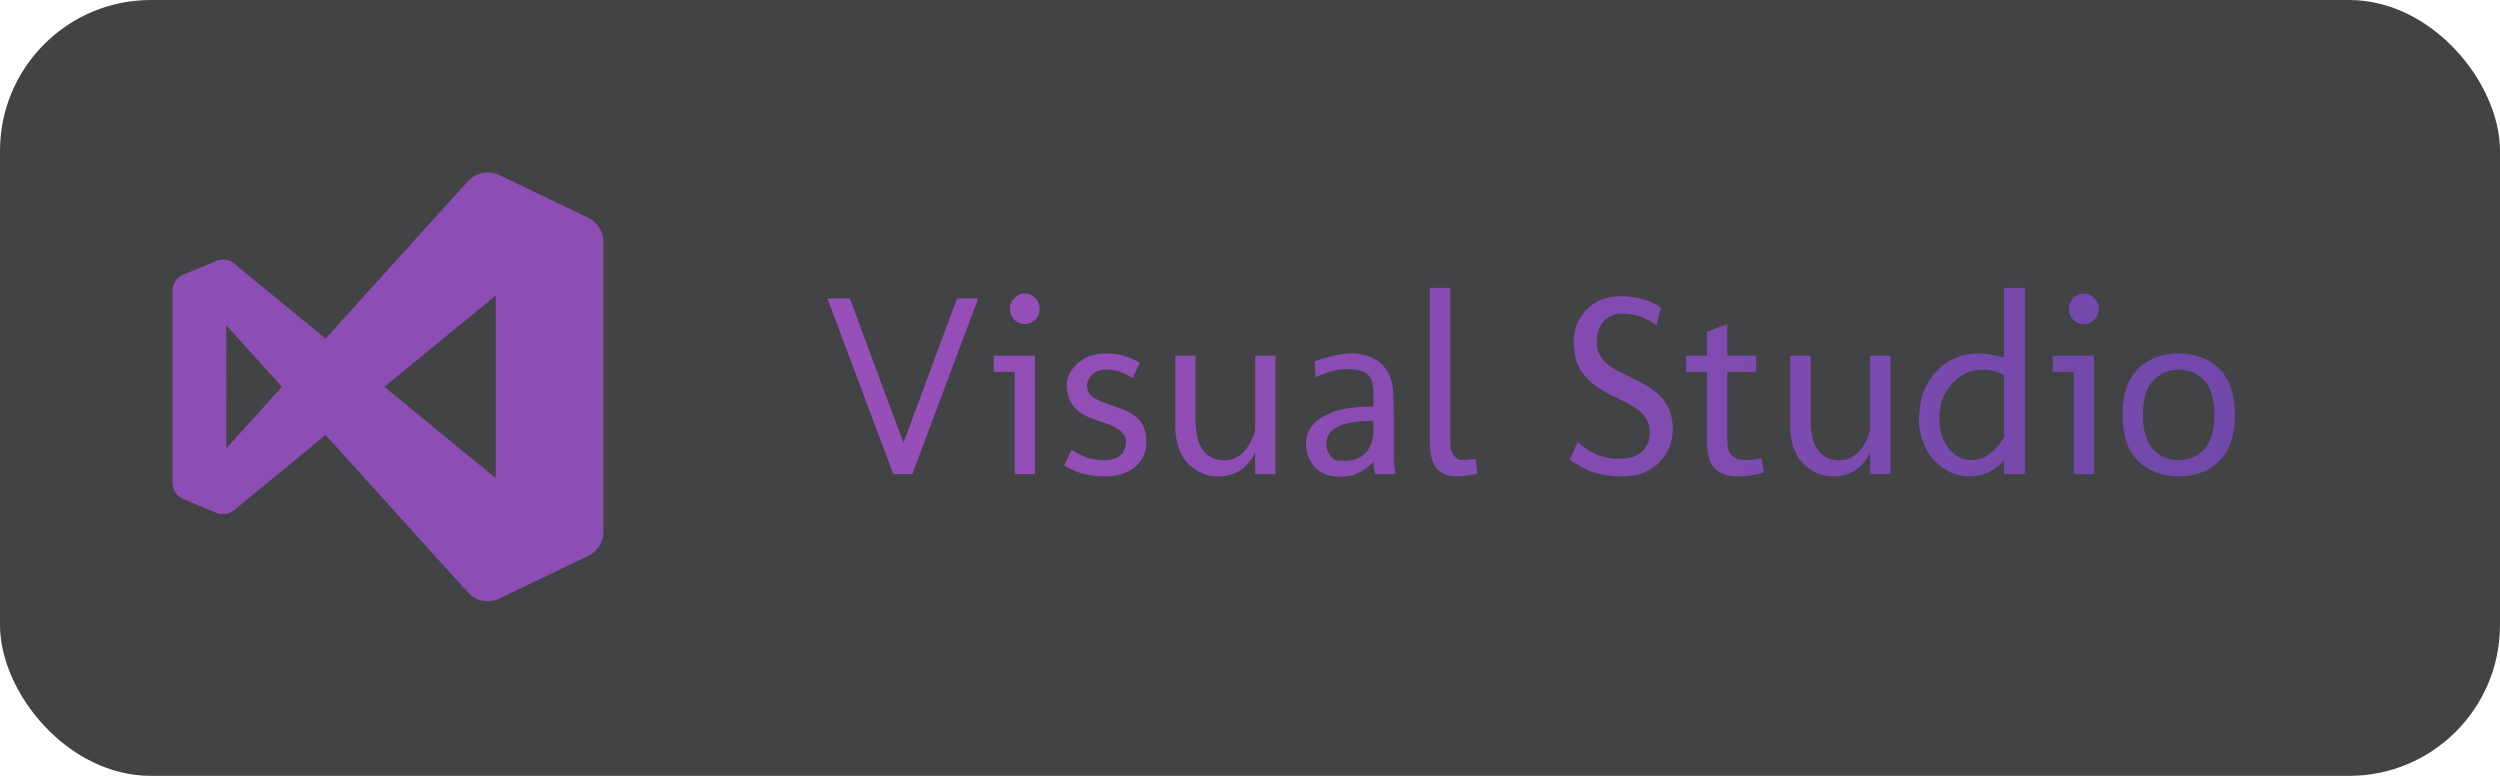 <svg width="116" height="36" viewBox="0 0 116 36" fill="none" xmlns="http://www.w3.org/2000/svg">
<rect width="116" height="36" rx="7" fill="#414345"/>
<path d="M41.92 20.547L44.404 13.85H45.389L42.33 22H41.451L38.393 13.85H39.435L41.92 20.547ZM48.025 16.504V22H47.082V17.254H46.109V16.504H48.025ZM46.859 14.33C46.859 14.135 46.926 13.969 47.059 13.832C47.195 13.691 47.359 13.621 47.551 13.621C47.742 13.621 47.904 13.691 48.037 13.832C48.174 13.969 48.242 14.135 48.242 14.33C48.242 14.525 48.174 14.693 48.037 14.834C47.904 14.971 47.742 15.039 47.551 15.039C47.359 15.039 47.195 14.971 47.059 14.834C46.926 14.693 46.859 14.525 46.859 14.33ZM51.23 21.35C51.906 21.35 52.244 21.059 52.244 20.477C52.244 20.125 51.922 19.844 51.277 19.633L50.703 19.434C50.293 19.289 49.988 19.084 49.789 18.818C49.594 18.549 49.496 18.232 49.496 17.869C49.496 17.502 49.666 17.166 50.006 16.861C50.346 16.553 50.781 16.398 51.312 16.398C51.664 16.398 51.977 16.445 52.25 16.539C52.523 16.629 52.734 16.732 52.883 16.85L52.549 17.553C52.428 17.455 52.256 17.363 52.033 17.277C51.81 17.191 51.57 17.148 51.312 17.148C51.059 17.148 50.85 17.225 50.685 17.377C50.522 17.529 50.44 17.699 50.44 17.887C50.44 18.074 50.502 18.23 50.627 18.355C50.752 18.48 51.004 18.609 51.383 18.742L51.957 18.941C52.375 19.086 52.685 19.275 52.889 19.51C53.088 19.748 53.188 20.092 53.188 20.541C53.188 20.99 53.016 21.363 52.672 21.66C52.328 21.957 51.859 22.105 51.266 22.105C50.949 22.105 50.645 22.072 50.352 22.006C50.062 21.943 49.738 21.809 49.379 21.602L49.719 20.875C50.02 21.055 50.275 21.18 50.486 21.25C50.697 21.316 50.945 21.35 51.23 21.35ZM58.238 20.992C57.887 21.734 57.315 22.105 56.522 22.105C56.201 22.105 55.912 22.035 55.654 21.895C55.4 21.75 55.199 21.596 55.051 21.432C54.906 21.268 54.785 21.045 54.688 20.764C54.586 20.482 54.535 20.162 54.535 19.803V16.504H55.478V19.475C55.478 20.729 55.928 21.355 56.826 21.355C57.057 21.355 57.268 21.293 57.459 21.168C57.752 20.98 57.982 20.672 58.15 20.242C58.209 20.094 58.238 19.977 58.238 19.891V16.504H59.182V22H58.238V20.992ZM63.693 19.527C62.256 19.527 61.537 19.885 61.537 20.6C61.537 20.791 61.596 20.969 61.713 21.133C61.834 21.297 61.971 21.379 62.123 21.379H62.352C63.211 21.379 63.67 20.928 63.728 20.025V19.527H63.693ZM60.998 16.768C61.701 16.521 62.277 16.398 62.727 16.398C63.176 16.398 63.568 16.51 63.904 16.732C64.24 16.955 64.465 17.285 64.578 17.723C64.641 17.969 64.672 18.471 64.672 19.229V21.062C64.672 21.406 64.699 21.719 64.754 22H63.805C63.754 21.84 63.728 21.658 63.728 21.455V21.414C63.631 21.531 63.523 21.633 63.406 21.719C63.039 21.988 62.648 22.123 62.234 22.123C61.539 22.123 61.06 21.875 60.799 21.379C60.662 21.133 60.594 20.881 60.594 20.623C60.594 19.939 60.994 19.445 61.795 19.141C62.275 18.957 62.885 18.865 63.623 18.865H63.728V18.273C63.728 17.844 63.647 17.551 63.482 17.395C63.291 17.215 62.973 17.125 62.527 17.125C62.082 17.125 61.588 17.25 61.045 17.5L60.998 16.768ZM67.566 22.105C66.754 22.105 66.348 21.59 66.348 20.559V13.357H67.291V20.5C67.291 20.801 67.35 21.018 67.467 21.15C67.588 21.279 67.699 21.344 67.801 21.344C67.902 21.344 68.125 21.328 68.469 21.297L68.545 21.982C68.154 22.064 67.828 22.105 67.566 22.105ZM73.197 20.518C73.307 20.596 73.406 20.672 73.496 20.746C73.59 20.82 73.695 20.891 73.812 20.957C73.93 21.02 74.051 21.074 74.176 21.121C74.449 21.23 74.756 21.285 75.096 21.285C75.666 21.285 76.059 21.146 76.273 20.869C76.457 20.631 76.549 20.396 76.549 20.166C76.549 19.932 76.525 19.748 76.478 19.615C76.389 19.385 76.209 19.168 75.939 18.965C75.826 18.887 75.691 18.803 75.535 18.713L74.574 18.238C74.215 18.043 73.941 17.854 73.754 17.67C73.566 17.486 73.426 17.316 73.332 17.16C73.125 16.812 73.022 16.361 73.022 15.807C73.022 15.252 73.223 14.77 73.625 14.359C74.027 13.949 74.551 13.744 75.195 13.744C75.606 13.744 75.973 13.797 76.297 13.902C76.625 14.008 76.885 14.135 77.076 14.283L76.853 15.092C76.389 14.732 75.861 14.553 75.272 14.553C74.9 14.553 74.609 14.676 74.398 14.922C74.191 15.168 74.088 15.484 74.088 15.871C74.088 16.047 74.117 16.207 74.176 16.352C74.273 16.609 74.477 16.84 74.785 17.043C74.906 17.129 75.074 17.219 75.289 17.312L76.209 17.781C76.373 17.871 76.518 17.961 76.643 18.051C76.772 18.137 76.898 18.242 77.023 18.367C77.418 18.762 77.615 19.271 77.615 19.896C77.615 20.518 77.402 21.041 76.977 21.467C76.551 21.893 75.996 22.105 75.312 22.105C74.562 22.105 73.945 21.973 73.461 21.707C73.199 21.566 72.992 21.443 72.84 21.338L73.197 20.518ZM80.598 22.105C79.668 22.105 79.203 21.59 79.203 20.559V17.254H78.231V16.504H79.203V15.391L80.147 15.039V16.504H81.488V17.254H80.147V20.5C80.147 20.801 80.223 21.018 80.375 21.15C80.527 21.279 80.697 21.344 80.885 21.344C81.248 21.344 81.531 21.312 81.734 21.25L81.852 21.912C81.492 22.041 81.074 22.105 80.598 22.105ZM86.773 20.992C86.422 21.734 85.85 22.105 85.057 22.105C84.736 22.105 84.447 22.035 84.189 21.895C83.936 21.75 83.734 21.596 83.586 21.432C83.441 21.268 83.32 21.045 83.223 20.764C83.121 20.482 83.07 20.162 83.07 19.803V16.504H84.014V19.475C84.014 20.729 84.463 21.355 85.361 21.355C85.592 21.355 85.803 21.293 85.994 21.168C86.287 20.98 86.518 20.672 86.686 20.242C86.744 20.094 86.773 19.977 86.773 19.891V16.504H87.717V22H86.773V20.992ZM91.408 22.105C90.955 22.105 90.545 21.98 90.178 21.73C89.811 21.48 89.529 21.156 89.334 20.758C89.139 20.355 89.041 19.926 89.041 19.469C89.041 18.559 89.305 17.82 89.832 17.254C90.363 16.684 91.022 16.398 91.807 16.398C92.135 16.398 92.527 16.461 92.984 16.586V13.357H93.951V22H92.984V21.355C92.543 21.855 92.018 22.105 91.408 22.105ZM92.984 17.406C92.66 17.234 92.34 17.148 92.023 17.148C91.477 17.148 91.004 17.355 90.606 17.77C90.191 18.211 89.984 18.736 89.984 19.346C89.984 19.955 90.129 20.441 90.418 20.805C90.711 21.168 91.07 21.35 91.496 21.35C91.785 21.35 92.061 21.252 92.322 21.057C92.584 20.857 92.805 20.605 92.984 20.301V17.406ZM97.162 16.504V22H96.219V17.254H95.246V16.504H97.162ZM95.996 14.33C95.996 14.135 96.062 13.969 96.195 13.832C96.332 13.691 96.496 13.621 96.688 13.621C96.879 13.621 97.041 13.691 97.174 13.832C97.311 13.969 97.379 14.135 97.379 14.33C97.379 14.525 97.311 14.693 97.174 14.834C97.041 14.971 96.879 15.039 96.688 15.039C96.496 15.039 96.332 14.971 96.195 14.834C96.062 14.693 95.996 14.525 95.996 14.33ZM99.43 19.252C99.43 19.631 99.477 19.963 99.57 20.248C99.668 20.529 99.797 20.748 99.957 20.904C100.121 21.057 100.297 21.17 100.484 21.244C100.676 21.314 100.879 21.35 101.094 21.35C101.531 21.35 101.908 21.199 102.225 20.898C102.572 20.566 102.746 20.018 102.746 19.252C102.746 18.49 102.572 17.939 102.225 17.6C101.904 17.303 101.527 17.154 101.094 17.154C100.652 17.154 100.275 17.303 99.963 17.6C99.607 17.939 99.43 18.49 99.43 19.252ZM98.486 19.252C98.486 18.068 98.867 17.244 99.629 16.779C100.051 16.525 100.539 16.398 101.094 16.398C101.645 16.398 102.135 16.525 102.564 16.779C102.791 16.92 102.988 17.096 103.156 17.307C103.52 17.783 103.701 18.432 103.701 19.252C103.701 20.439 103.322 21.262 102.564 21.719C102.143 21.977 101.652 22.105 101.094 22.105C100.531 22.105 100.043 21.977 99.629 21.719C99.398 21.582 99.199 21.406 99.031 21.191C98.668 20.727 98.486 20.08 98.486 19.252Z" fill="url(#paint0_linear)"/>
<path d="M22.652 8C22.335 7.996 22.027 8.113 21.793 8.327C21.792 8.327 21.792 8.327 21.792 8.327C21.777 8.339 21.763 8.351 21.75 8.364L15.107 15.711L11.229 12.531L10.89 12.239C10.773 12.142 10.632 12.079 10.481 12.056C10.331 12.033 10.177 12.052 10.037 12.111C10.033 12.112 10.03 12.114 10.027 12.115L8.512 12.74C8.491 12.749 8.469 12.759 8.448 12.77C8.435 12.777 8.422 12.785 8.409 12.793C8.398 12.799 8.388 12.805 8.377 12.812C8.364 12.821 8.351 12.83 8.338 12.84C8.329 12.847 8.321 12.853 8.312 12.86C8.3 12.87 8.288 12.88 8.276 12.89C8.266 12.899 8.256 12.908 8.246 12.918C8.237 12.927 8.228 12.937 8.219 12.947C8.21 12.957 8.201 12.968 8.192 12.979C8.182 12.99 8.172 13.003 8.162 13.015C8.156 13.024 8.149 13.034 8.143 13.043C8.133 13.057 8.124 13.071 8.116 13.085C8.11 13.095 8.105 13.104 8.099 13.114C8.092 13.128 8.085 13.142 8.079 13.156C8.073 13.168 8.068 13.181 8.062 13.194C8.058 13.206 8.053 13.218 8.049 13.23C8.044 13.243 8.04 13.256 8.036 13.269C8.031 13.284 8.027 13.3 8.023 13.315C8.02 13.326 8.018 13.337 8.015 13.348C8.012 13.363 8.01 13.378 8.008 13.393C8.006 13.407 8.005 13.421 8.003 13.435C8.001 13.458 8 13.481 8 13.504V22.393C8.001 22.556 8.05 22.716 8.141 22.852C8.232 22.988 8.361 23.094 8.512 23.157L10.027 23.794C10.169 23.853 10.325 23.871 10.477 23.847C10.63 23.823 10.772 23.757 10.889 23.657L11.229 23.365L15.107 20.186L21.751 27.532C21.77 27.55 21.79 27.569 21.811 27.586C21.826 27.6 21.842 27.614 21.858 27.628C21.874 27.64 21.89 27.651 21.907 27.663C21.924 27.675 21.941 27.688 21.959 27.699C21.977 27.71 21.995 27.721 22.013 27.731C22.031 27.741 22.049 27.751 22.067 27.761C22.086 27.77 22.105 27.779 22.124 27.787C22.143 27.796 22.163 27.804 22.183 27.812C22.203 27.819 22.223 27.826 22.243 27.833C22.262 27.839 22.28 27.844 22.298 27.849C22.32 27.855 22.343 27.861 22.365 27.866C22.384 27.87 22.403 27.874 22.422 27.878C22.442 27.881 22.463 27.884 22.484 27.886C22.505 27.889 22.526 27.891 22.547 27.893C22.567 27.894 22.587 27.895 22.608 27.895C22.629 27.896 22.65 27.896 22.672 27.895C22.693 27.894 22.715 27.893 22.737 27.891C22.755 27.889 22.774 27.887 22.793 27.885C22.817 27.882 22.841 27.878 22.865 27.873C22.882 27.87 22.898 27.866 22.915 27.863C22.937 27.857 22.96 27.851 22.982 27.844C23.001 27.839 23.02 27.834 23.038 27.828C23.058 27.82 23.077 27.813 23.097 27.804C23.122 27.795 23.147 27.785 23.172 27.773L27.292 25.793C27.443 25.72 27.578 25.617 27.688 25.491C27.715 25.461 27.74 25.43 27.763 25.398C27.765 25.396 27.766 25.394 27.767 25.392C27.791 25.358 27.813 25.323 27.833 25.288C27.852 25.255 27.869 25.222 27.885 25.188C27.887 25.183 27.89 25.178 27.892 25.174C27.905 25.144 27.916 25.114 27.926 25.084C27.93 25.073 27.934 25.063 27.938 25.053C27.948 25.023 27.956 24.994 27.963 24.963C27.966 24.953 27.968 24.943 27.971 24.933C27.977 24.905 27.981 24.877 27.985 24.849C27.988 24.835 27.99 24.822 27.992 24.808C27.994 24.783 27.996 24.758 27.997 24.733C27.998 24.71 28 24.688 28 24.666V11.233C28 11.232 28 11.231 28 11.23C28 11.221 28 11.212 28 11.204C27.999 11.162 27.997 11.12 27.992 11.079C27.966 10.87 27.889 10.672 27.766 10.501C27.644 10.331 27.481 10.194 27.292 10.104L23.172 8.123C23.01 8.045 22.833 8.004 22.653 8.001L22.652 8ZM23 13.714V22.183L17.835 17.95L23 13.714ZM10.5 15.093L13.082 17.948L10.499 20.803L10.5 15.093Z" fill="#8C4DB5"/>
<defs>
<linearGradient id="paint0_linear" x1="38" y1="18" x2="105" y2="18" gradientUnits="userSpaceOnUse">
<stop stop-color="#994FB9"/>
<stop offset="1" stop-color="#7048AA"/>
</linearGradient>
</defs>
</svg>
